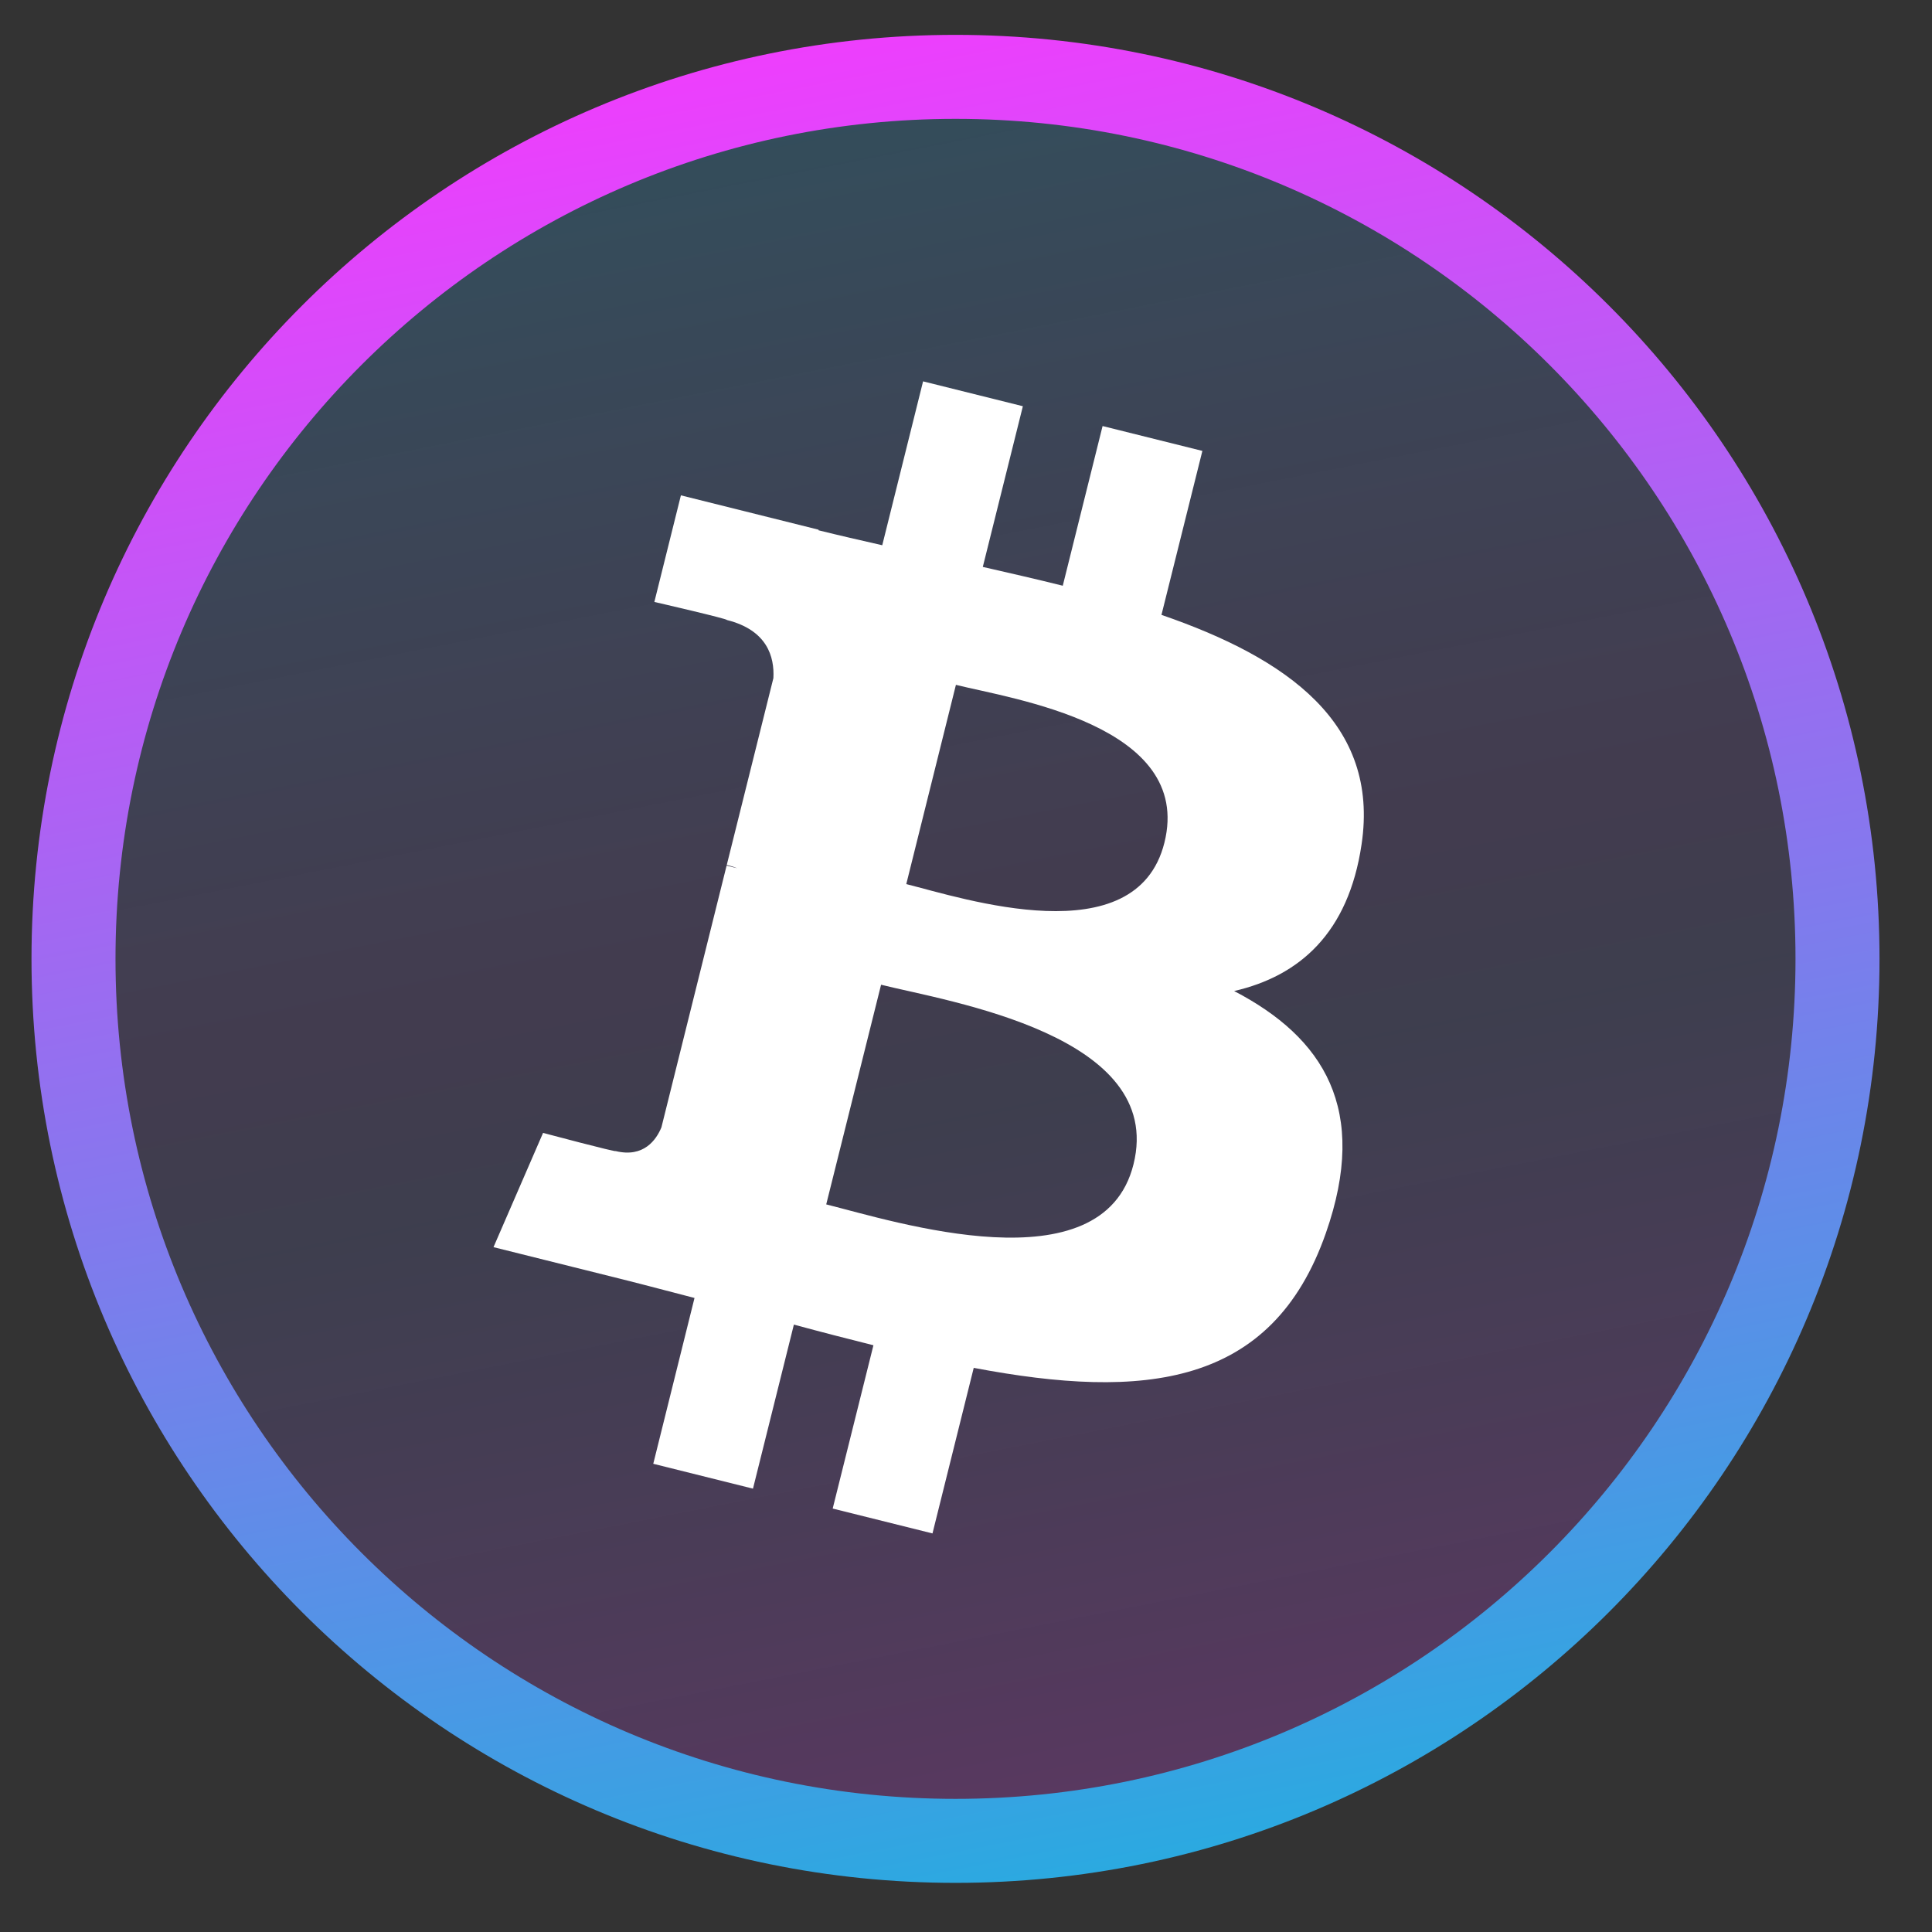 <svg width="23" height="23" viewBox="0 0 23 23" fill="none" xmlns="http://www.w3.org/2000/svg">
<rect x="0" y="0" width="23" height="23" fill="#333333" stroke="none"/>
<g clip-path="url(#clip0_581_1657)">
<path d="M21.875 11.415C21.875 17.213 17.174 21.915 11.375 21.915C5.576 21.915 0.875 17.213 0.875 11.415C0.875 5.616 5.576 0.915 11.375 0.915C17.174 0.915 21.875 5.616 21.875 11.415Z" fill="url(#paint0_linear_581_1657)" fill-opacity="0.25" stroke="url(#paint1_linear_581_1657)"/>
<path d="M16.209 10.053C16.425 8.612 15.327 7.837 13.827 7.32L14.314 5.368L13.126 5.072L12.652 6.973C12.34 6.895 12.019 6.822 11.7 6.749L12.177 4.836L10.989 4.54L10.503 6.491C10.244 6.432 9.99 6.374 9.744 6.313L9.745 6.306L8.106 5.897L7.79 7.166C7.79 7.166 8.672 7.369 8.653 7.381C9.134 7.501 9.221 7.82 9.207 8.073L8.652 10.297C8.685 10.305 8.728 10.317 8.776 10.336L8.65 10.305L7.874 13.421C7.814 13.566 7.665 13.786 7.328 13.703C7.341 13.72 6.465 13.487 6.465 13.487L5.875 14.847L7.422 15.233C7.709 15.305 7.991 15.381 8.268 15.452L7.777 17.426L8.964 17.722L9.451 15.769C9.775 15.857 10.09 15.938 10.398 16.015L9.913 17.959L11.101 18.255L11.592 16.284C13.619 16.668 15.143 16.513 15.784 14.68C16.301 13.205 15.758 12.353 14.692 11.798C15.469 11.619 16.053 11.109 16.209 10.053V10.053ZM13.494 13.861C13.127 15.337 10.642 14.539 9.836 14.338L10.489 11.723C11.295 11.924 13.878 12.322 13.494 13.861ZM13.862 10.032C13.527 11.375 11.459 10.692 10.789 10.525L11.38 8.153C12.05 8.32 14.211 8.632 13.862 10.032Z" fill="white"/>
</g>
<defs>
<linearGradient id="paint0_linear_581_1657" x1="1.548" y1="0.631" x2="6.449" y2="25.434" gradientUnits="userSpaceOnUse">
<stop stop-color="#1BB2DE"/>
<stop offset="0.474" stop-color="#9B6FEE" stop-opacity="0.6"/>
<stop offset="0.568" stop-color="#7B7FEA" stop-opacity="0.6"/>
<stop offset="1" stop-color="#FB37FF"/>
</linearGradient>
<linearGradient id="paint1_linear_581_1657" x1="1.548" y1="0.631" x2="6.449" y2="25.434" gradientUnits="userSpaceOnUse">
<stop stop-color="#FB37FF"/>
<stop offset="1" stop-color="#1BB2DE"/>
</linearGradient>
<clipPath id="clip0_581_1657">
<rect width="22" height="22" fill="white" transform="translate(0.375 0.415)"/>
</clipPath>
</defs>
</svg>
